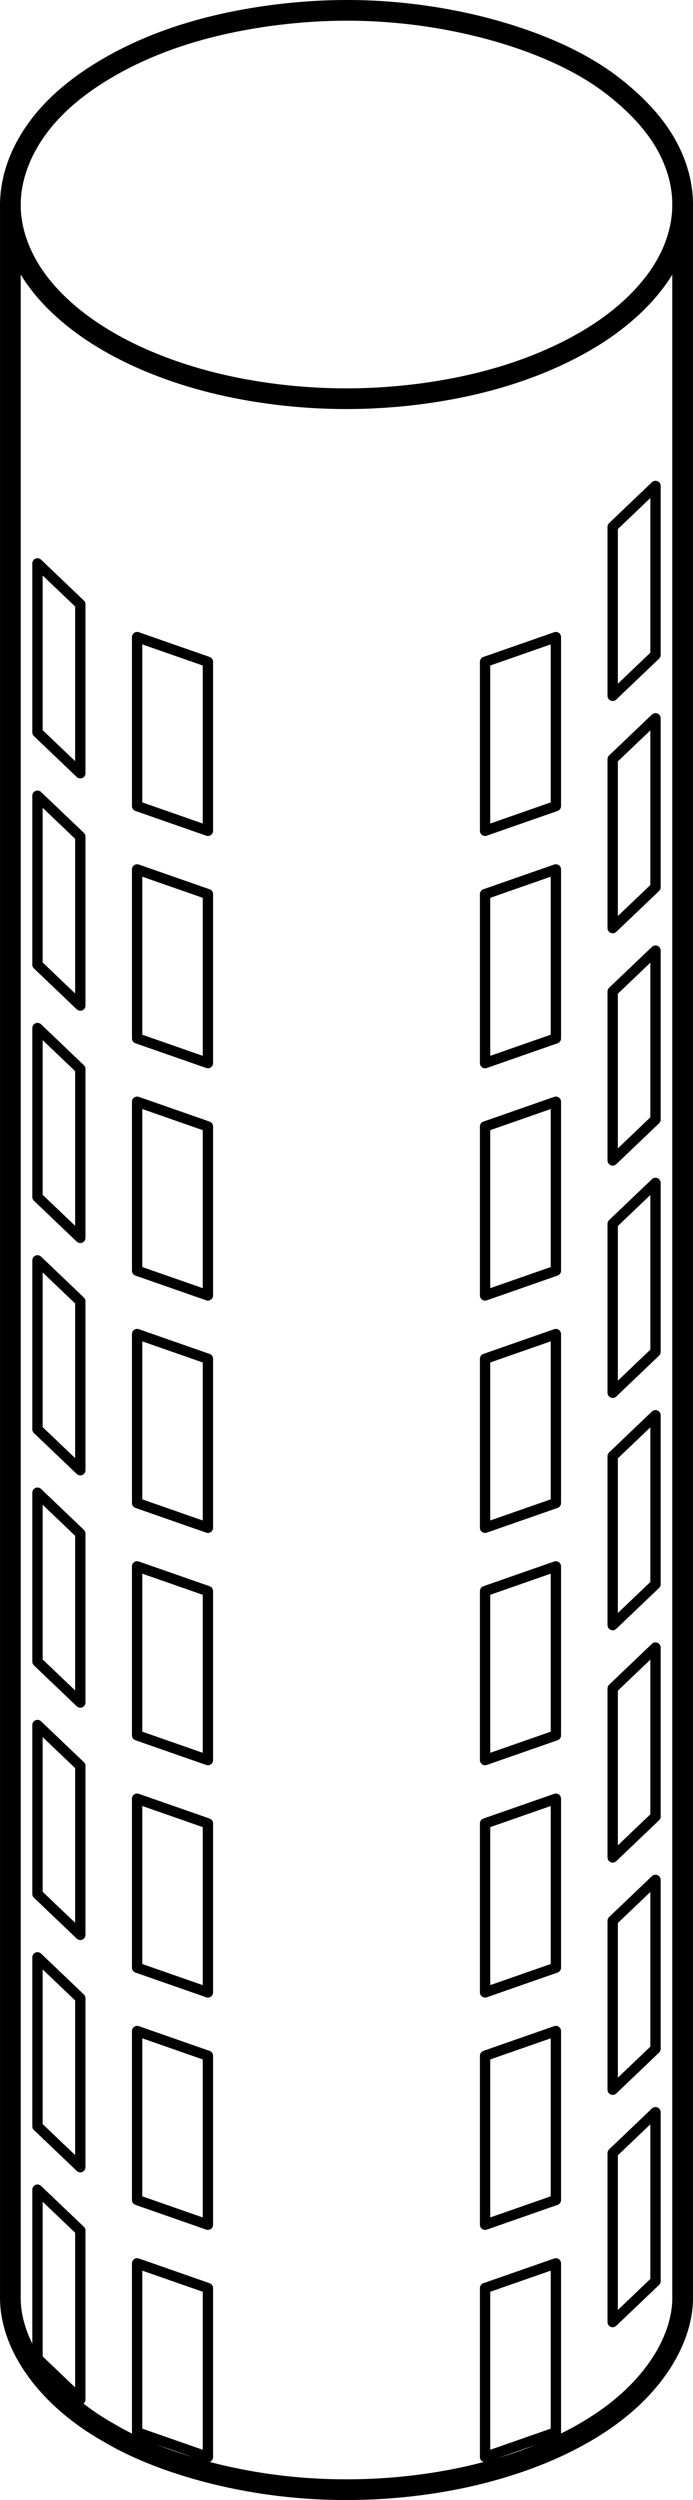 <?xml version="1.0" encoding="UTF-8" standalone="no"?>
<svg
   version="1.1"
   width="189.937pt"
   height="684.924pt"
   viewBox="0 0 189.937 684.908"
   id="svg34"
   sodipodi:docname="cylindric-shaft_4.svg"
   inkscape:version="1.3.2 (091e20e, 2023-11-25, custom)"
   xmlns:inkscape="http://www.inkscape.org/namespaces/inkscape"
   xmlns:sodipodi="http://sodipodi.sourceforge.net/DTD/sodipodi-0.dtd"
   xmlns="http://www.w3.org/2000/svg"
   xmlns:svg="http://www.w3.org/2000/svg">
  <sodipodi:namedview
     id="namedview34"
     pagecolor="#ffffff"
     bordercolor="#000000"
     borderopacity="0.25"
     inkscape:showpageshadow="2"
     inkscape:pageopacity="0.0"
     inkscape:pagecheckerboard="0"
     inkscape:deskcolor="#d1d1d1"
     inkscape:document-units="pt"
     inkscape:zoom="0.74313887"
     inkscape:cx="251.63534"
     inkscape:cy="353.90424"
     inkscape:window-width="1920"
     inkscape:window-height="1010"
     inkscape:window-x="-6"
     inkscape:window-y="1077"
     inkscape:window-maximized="1"
     inkscape:current-layer="svg34" />
  <defs
     id="defs1" />
  <g
     id="windows"
     transform="translate(-109.094,-155.762)">
    <path
       d="m 288.756,589.772 -11.738,11.202 V 554.685 l 11.738,-11.202 z"
       stroke="#000000"
       stroke-width="2.835"
       stroke-linecap="round"
       stroke-linejoin="round"
       fill="none"
       id="path1" />
    <path
       d="m 131.105,494.894 -11.738,-11.202 v -46.29 l 11.738,11.202 z"
       stroke="#000000"
       stroke-width="2.835"
       stroke-linecap="round"
       stroke-linejoin="round"
       fill="none"
       id="path2" />
    <path
       d="m 131.105,367.598 -11.738,-11.202 v -46.29 l 11.738,11.202 z"
       stroke="#000000"
       stroke-width="2.835"
       stroke-linecap="round"
       stroke-linejoin="round"
       fill="none"
       id="path3" />
    <path
       d="m 166.079,574.309 -19.403,-6.777 v -46.29 l 19.403,6.777 z"
       stroke="#000000"
       stroke-width="2.835"
       stroke-linecap="round"
       stroke-linejoin="round"
       fill="none"
       id="path4" />
    <path
       d="m 166.079,383.364 -19.403,-6.777 V 330.298 l 19.403,6.777 z"
       stroke="#000000"
       stroke-width="2.835"
       stroke-linecap="round"
       stroke-linejoin="round"
       fill="none"
       id="path5" />
    <path
       d="m 166.079,765.253 -19.403,-6.777 v -46.289 l 19.403,6.777 z"
       stroke="#000000"
       stroke-width="2.835"
       stroke-linecap="round"
       stroke-linejoin="round"
       fill="none"
       id="path6" />
    <path
       d="m 261.447,822.125 -19.403,6.777 V 782.612 l 19.403,-6.777 z"
       stroke="#000000"
       stroke-width="2.835"
       stroke-linecap="round"
       stroke-linejoin="round"
       fill="none"
       id="path7" />
    <path
       d="m 166.079,701.605 -19.403,-6.777 v -46.29 l 19.403,6.777 z"
       stroke="#000000"
       stroke-width="2.835"
       stroke-linecap="round"
       stroke-linejoin="round"
       fill="none"
       id="path8" />
    <path
       d="m 288.756,653.42 -11.738,11.202 v -46.29 l 11.738,-11.202 z"
       stroke="#000000"
       stroke-width="2.835"
       stroke-linecap="round"
       stroke-linejoin="round"
       fill="none"
       id="path9" />
    <path
       d="M 131.105,622.191 119.368,610.988 V 564.699 l 11.738,11.202 z"
       stroke="#000000"
       stroke-width="2.835"
       stroke-linecap="round"
       stroke-linejoin="round"
       fill="none"
       id="path10" />
    <path
       d="m 261.447,567.532 -19.403,6.777 v -46.29 l 19.403,-6.777 z"
       stroke="#000000"
       stroke-width="2.835"
       stroke-linecap="round"
       stroke-linejoin="round"
       fill="none"
       id="path11" />
    <path
       d="m 288.756,717.069 -11.738,11.202 v -46.29 l 11.738,-11.202 z"
       stroke="#000000"
       stroke-width="2.835"
       stroke-linecap="round"
       stroke-linejoin="round"
       fill="none"
       id="path12" />
    <path
       d="m 146.935,584.981 19.144,6.686 v 46.29 l -19.403,-6.777 v -46.29"
       stroke="#000000"
       stroke-width="2.835"
       stroke-linecap="round"
       stroke-linejoin="round"
       fill="none"
       id="path13" />
    <path
       d="m 288.756,780.717 -11.738,11.202 v -46.289 l 11.738,-11.202 z"
       stroke="#000000"
       stroke-width="2.835"
       stroke-linecap="round"
       stroke-linejoin="round"
       fill="none"
       id="path14" />
    <path
       d="m 261.447,758.477 -19.403,6.777 V 718.964 l 19.403,-6.777 z"
       stroke="#000000"
       stroke-width="2.835"
       stroke-linecap="round"
       stroke-linejoin="round"
       fill="none"
       id="path15" />
    <path
       d="m 288.756,526.124 -11.738,11.202 v -46.29 l 11.738,-11.202 z"
       stroke="#000000"
       stroke-width="2.835"
       stroke-linecap="round"
       stroke-linejoin="round"
       fill="none"
       id="path16" />
    <path
       d="M 131.105,813.135 119.368,801.933 v -46.289 l 11.738,11.202 z"
       stroke="#000000"
       stroke-width="2.835"
       stroke-linecap="round"
       stroke-linejoin="round"
       fill="none"
       id="path17" />
    <path
       d="M 131.105,749.487 119.368,738.285 V 691.995 l 11.738,11.202 z"
       stroke="#000000"
       stroke-width="2.835"
       stroke-linecap="round"
       stroke-linejoin="round"
       fill="none"
       id="path18" />
    <path
       d="m 131.105,431.246 -11.738,-11.202 V 373.754 l 11.738,11.202 z"
       stroke="#000000"
       stroke-width="2.835"
       stroke-linecap="round"
       stroke-linejoin="round"
       fill="none"
       id="path19" />
    <path
       d="m 288.756,462.476 -11.738,11.202 V 427.389 l 11.738,-11.202 z"
       stroke="#000000"
       stroke-width="2.835"
       stroke-linecap="round"
       stroke-linejoin="round"
       fill="none"
       id="path20" />
    <path
       d="m 288.756,335.18 -11.738,11.202 V 300.092 l 11.738,-11.202 z"
       stroke="#000000"
       stroke-width="2.835"
       stroke-linecap="round"
       stroke-linejoin="round"
       fill="none"
       id="path21" />
    <path
       d="m 261.447,376.588 -19.403,6.777 v -46.29 l 19.403,-6.777 z"
       stroke="#000000"
       stroke-width="2.835"
       stroke-linecap="round"
       stroke-linejoin="round"
       fill="none"
       id="path22" />
    <path
       d="M 131.105,558.543 119.368,547.34 V 501.051 L 131.105,512.253 Z"
       stroke="#000000"
       stroke-width="2.835"
       stroke-linecap="round"
       stroke-linejoin="round"
       fill="none"
       id="path23" />
    <path
       d="m 166.079,510.661 -19.403,-6.777 v -46.29 l 19.403,6.777 z"
       stroke="#000000"
       stroke-width="2.835"
       stroke-linecap="round"
       stroke-linejoin="round"
       fill="none"
       id="path24" />
    <path
       d="m 261.447,503.884 -19.403,6.777 V 464.371 l 19.403,-6.777 z"
       stroke="#000000"
       stroke-width="2.835"
       stroke-linecap="round"
       stroke-linejoin="round"
       fill="none"
       id="path25" />
    <path
       d="m 261.447,440.236 -19.403,6.777 v -46.29 l 19.403,-6.777 z"
       stroke="#000000"
       stroke-width="2.835"
       stroke-linecap="round"
       stroke-linejoin="round"
       fill="none"
       id="path26" />
    <path
       d="m 288.756,398.828 -11.738,11.202 v -46.29 l 11.738,-11.202 z"
       stroke="#000000"
       stroke-width="2.835"
       stroke-linecap="round"
       stroke-linejoin="round"
       fill="none"
       id="path27" />
    <path
       d="m 166.079,447.013 -19.403,-6.777 v -46.29 l 19.403,6.777 z"
       stroke="#000000"
       stroke-width="2.835"
       stroke-linecap="round"
       stroke-linejoin="round"
       fill="none"
       id="path28" />
    <path
       d="m 131.105,685.839 -11.738,-11.202 v -46.29 l 11.738,11.202 z"
       stroke="#000000"
       stroke-width="2.835"
       stroke-linecap="round"
       stroke-linejoin="round"
       fill="none"
       id="path29" />
    <path
       d="m 261.447,694.828 -19.403,6.777 v -46.289 l 19.403,-6.777 z"
       stroke="#000000"
       stroke-width="2.835"
       stroke-linecap="round"
       stroke-linejoin="round"
       fill="none"
       id="path30" />
    <path
       d="m 166.079,828.902 -19.403,-6.777 v -46.29 l 19.403,6.777 z"
       stroke="#000000"
       stroke-width="2.835"
       stroke-linecap="round"
       stroke-linejoin="round"
       fill="none"
       id="path31" />
    <path
       d="m 261.447,631.18 -19.403,6.777 v -46.29 l 19.403,-6.777 z"
       stroke="#000000"
       stroke-width="2.835"
       stroke-linecap="round"
       stroke-linejoin="round"
       fill="none"
       id="path32" />
  </g>
  <g
     id="shaft"
     transform="translate(-109.094,-155.762)">
    <path
       d="m 296.188,211.799 v 572.833 c 0.263,9.783 -5.395,20.704 -15.526,29.55 -10.131,8.846 -24.734,15.617 -41.345,19.59 -16.611,3.972 -35.23,5.146 -53.228,3.027 -17.998,-2.119 -35.373,-7.532 -47.17,-14.557 -16.886,-9.492 -27.298,-24.005 -26.983,-37.61 V 211.799"
       stroke="#000000"
       stroke-width="5.669"
       stroke-linecap="round"
       stroke-linejoin="round"
       fill="none"
       id="path33" />
    <path
       d="m 138.919,249.409 c -7.673,-4.415 -14.571,-10.022 -19.405,-16.485 -4.834,-6.462 -7.603,-13.78 -7.578,-21.125 0.025,-7.345 2.843,-14.718 7.578,-21.125 4.735,-6.408 11.385,-11.85 19.405,-16.485 8.02,-4.635 17.409,-8.462 28.553,-11.203 11.144,-2.741 24.043,-4.396 36.704,-4.399 25.322,-0.006 49.691,6.593 65.336,15.659 3.911,2.267 7.277,4.687 10.459,7.415 3.181,2.728 6.178,5.762 8.625,9.004 4.895,6.483 7.594,13.791 7.596,21.131 0.001,3.67 -0.672,7.347 -1.959,10.903 -1.287,3.555 -3.189,6.989 -5.623,10.227 -2.434,3.238 -5.401,6.28 -8.639,9.013 -3.237,2.733 -6.745,5.156 -10.684,7.428 -7.876,4.543 -17.474,8.479 -28.635,11.247 -11.161,2.769 -23.885,4.37 -36.59,4.375 -12.706,0.005 -25.394,-1.587 -36.59,-4.375 -11.197,-2.789 -20.903,-6.774 -28.553,-11.203 z"
       stroke="#000000"
       stroke-width="5.669"
       stroke-linecap="round"
       stroke-linejoin="round"
       fill="none"
       id="path34" />
  </g>
</svg>
